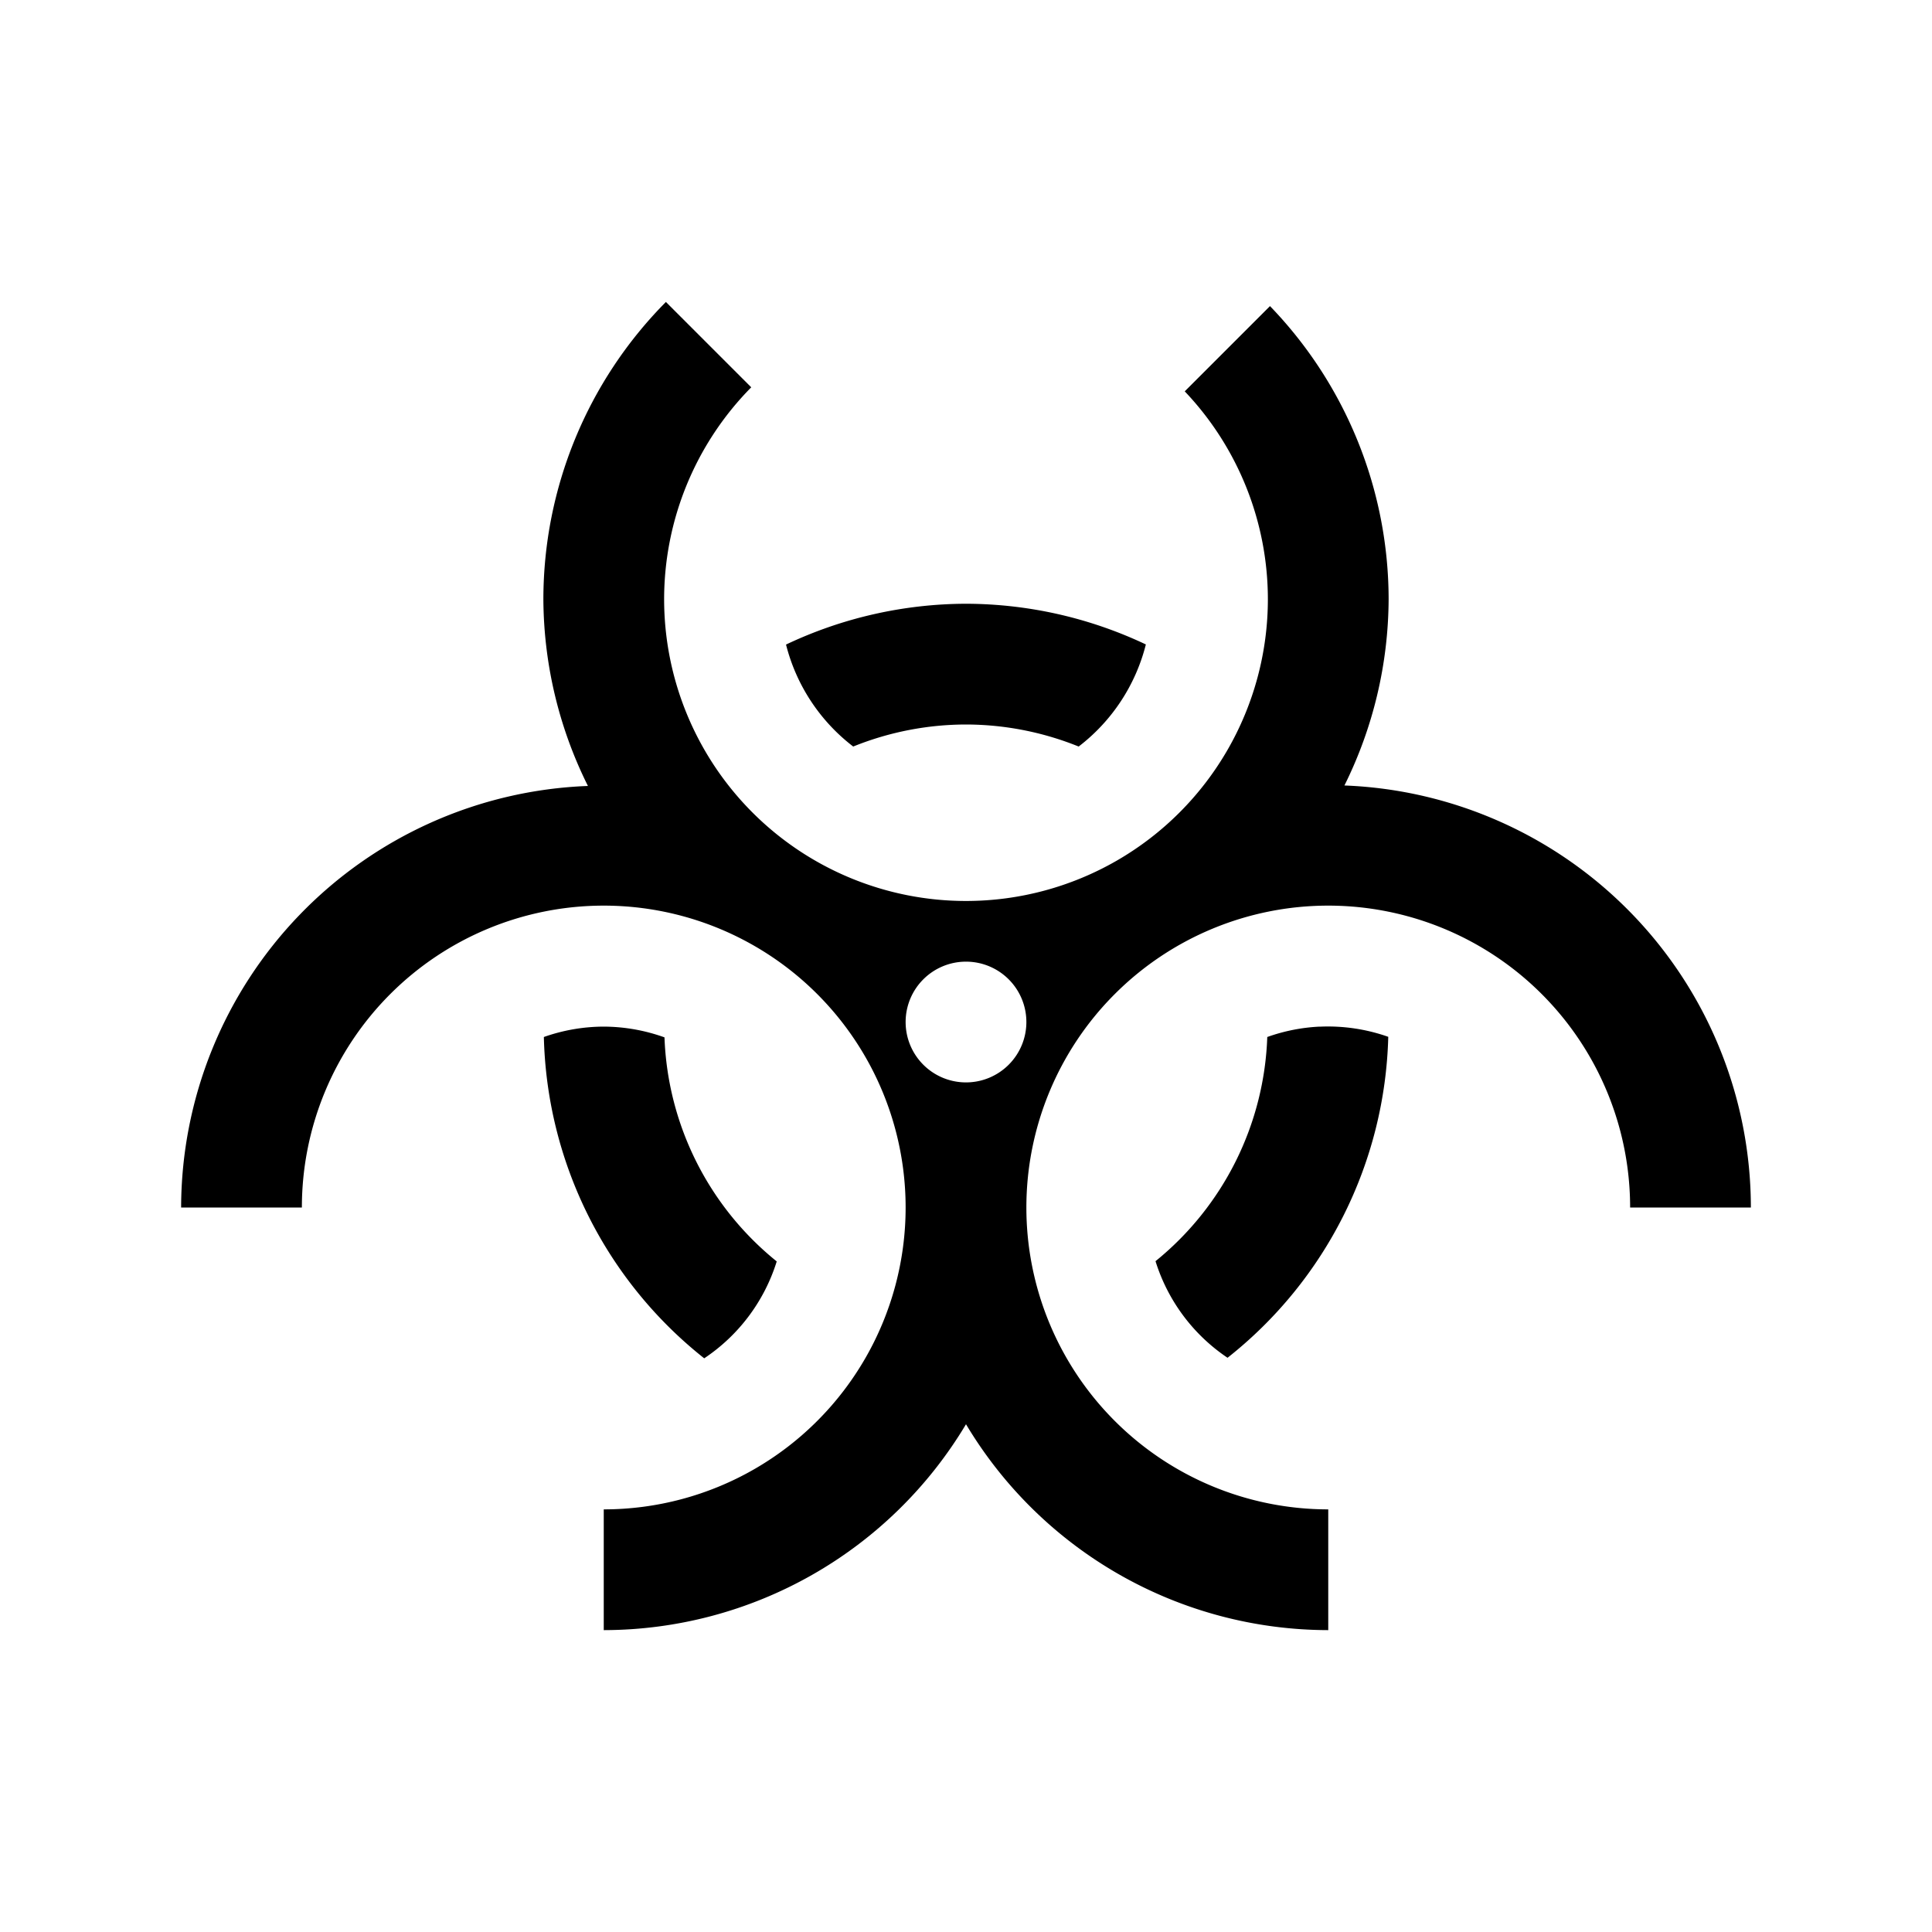 <svg xmlns="http://www.w3.org/2000/svg" height="32" width="32" viewBox="0 0 32 32"><path d="m16 1030.4a7 7 0 0 0 -2.981 0.676 3.076 3.076 0 0 0 1.113 1.689 5 5 0 0 1 1.867 -0.365 5 5 0 0 1 1.867 0.365 3.076 3.076 0 0 0 1.113 -1.691 7 7 0 0 0 -2.981 -0.674zm5.859 7.004a3 3 0 0 0 -0.869 0.172 5 5 0 0 1 -1.851 3.713 3 3 0 0 0 1.193 1.6 7 7 0 0 0 2.662 -5.316 3 3 0 0 0 -1.135 -0.168zm-11.859 0a3 3 0 0 0 -0.992 0.172 7 7 0 0 0 2.656 5.322 3 3 0 0 0 1.201 -1.605 5 5 0 0 1 -1.859 -3.711 3 3 0 0 0 -1.006 -0.178zm1.027-12a7 7 0 0 0 -2.027 4.924 7 7 0 0 0 0.738 3.09 7 7 0 0 0 -6.738 6.982h2a5 5 0 0 1 5 -5 5 5 0 0 1 5 5 5 5 0 0 1 -5 5v2a7 7 0 0 0 6 -3.41 7 7 0 0 0 6 3.41v-2a5 5 0 0 1 -5 -5 5 5 0 0 1 5 -5 5 5 0 0 1 5 5h2a7 7 0 0 0 -6.732 -6.99 7 7 0 0 0 0.732 -3.086 7 7 0 0 0 -1.965 -4.854l-1.412 1.412a5 5 0 0 1 1.377 3.441 5 5 0 0 1 -5 5 5 5 0 0 1 -5 -5 5 5 0 0 1 1.443 -3.508l-1.416-1.416zm4.973 10.924a1 1 0 0 1 1 1 1 1 0 0 1 -1 1 1 1 0 0 1 -1 -1 1 1 0 0 1 1 -1z" transform="translate(0 -1020.4)"/></svg>